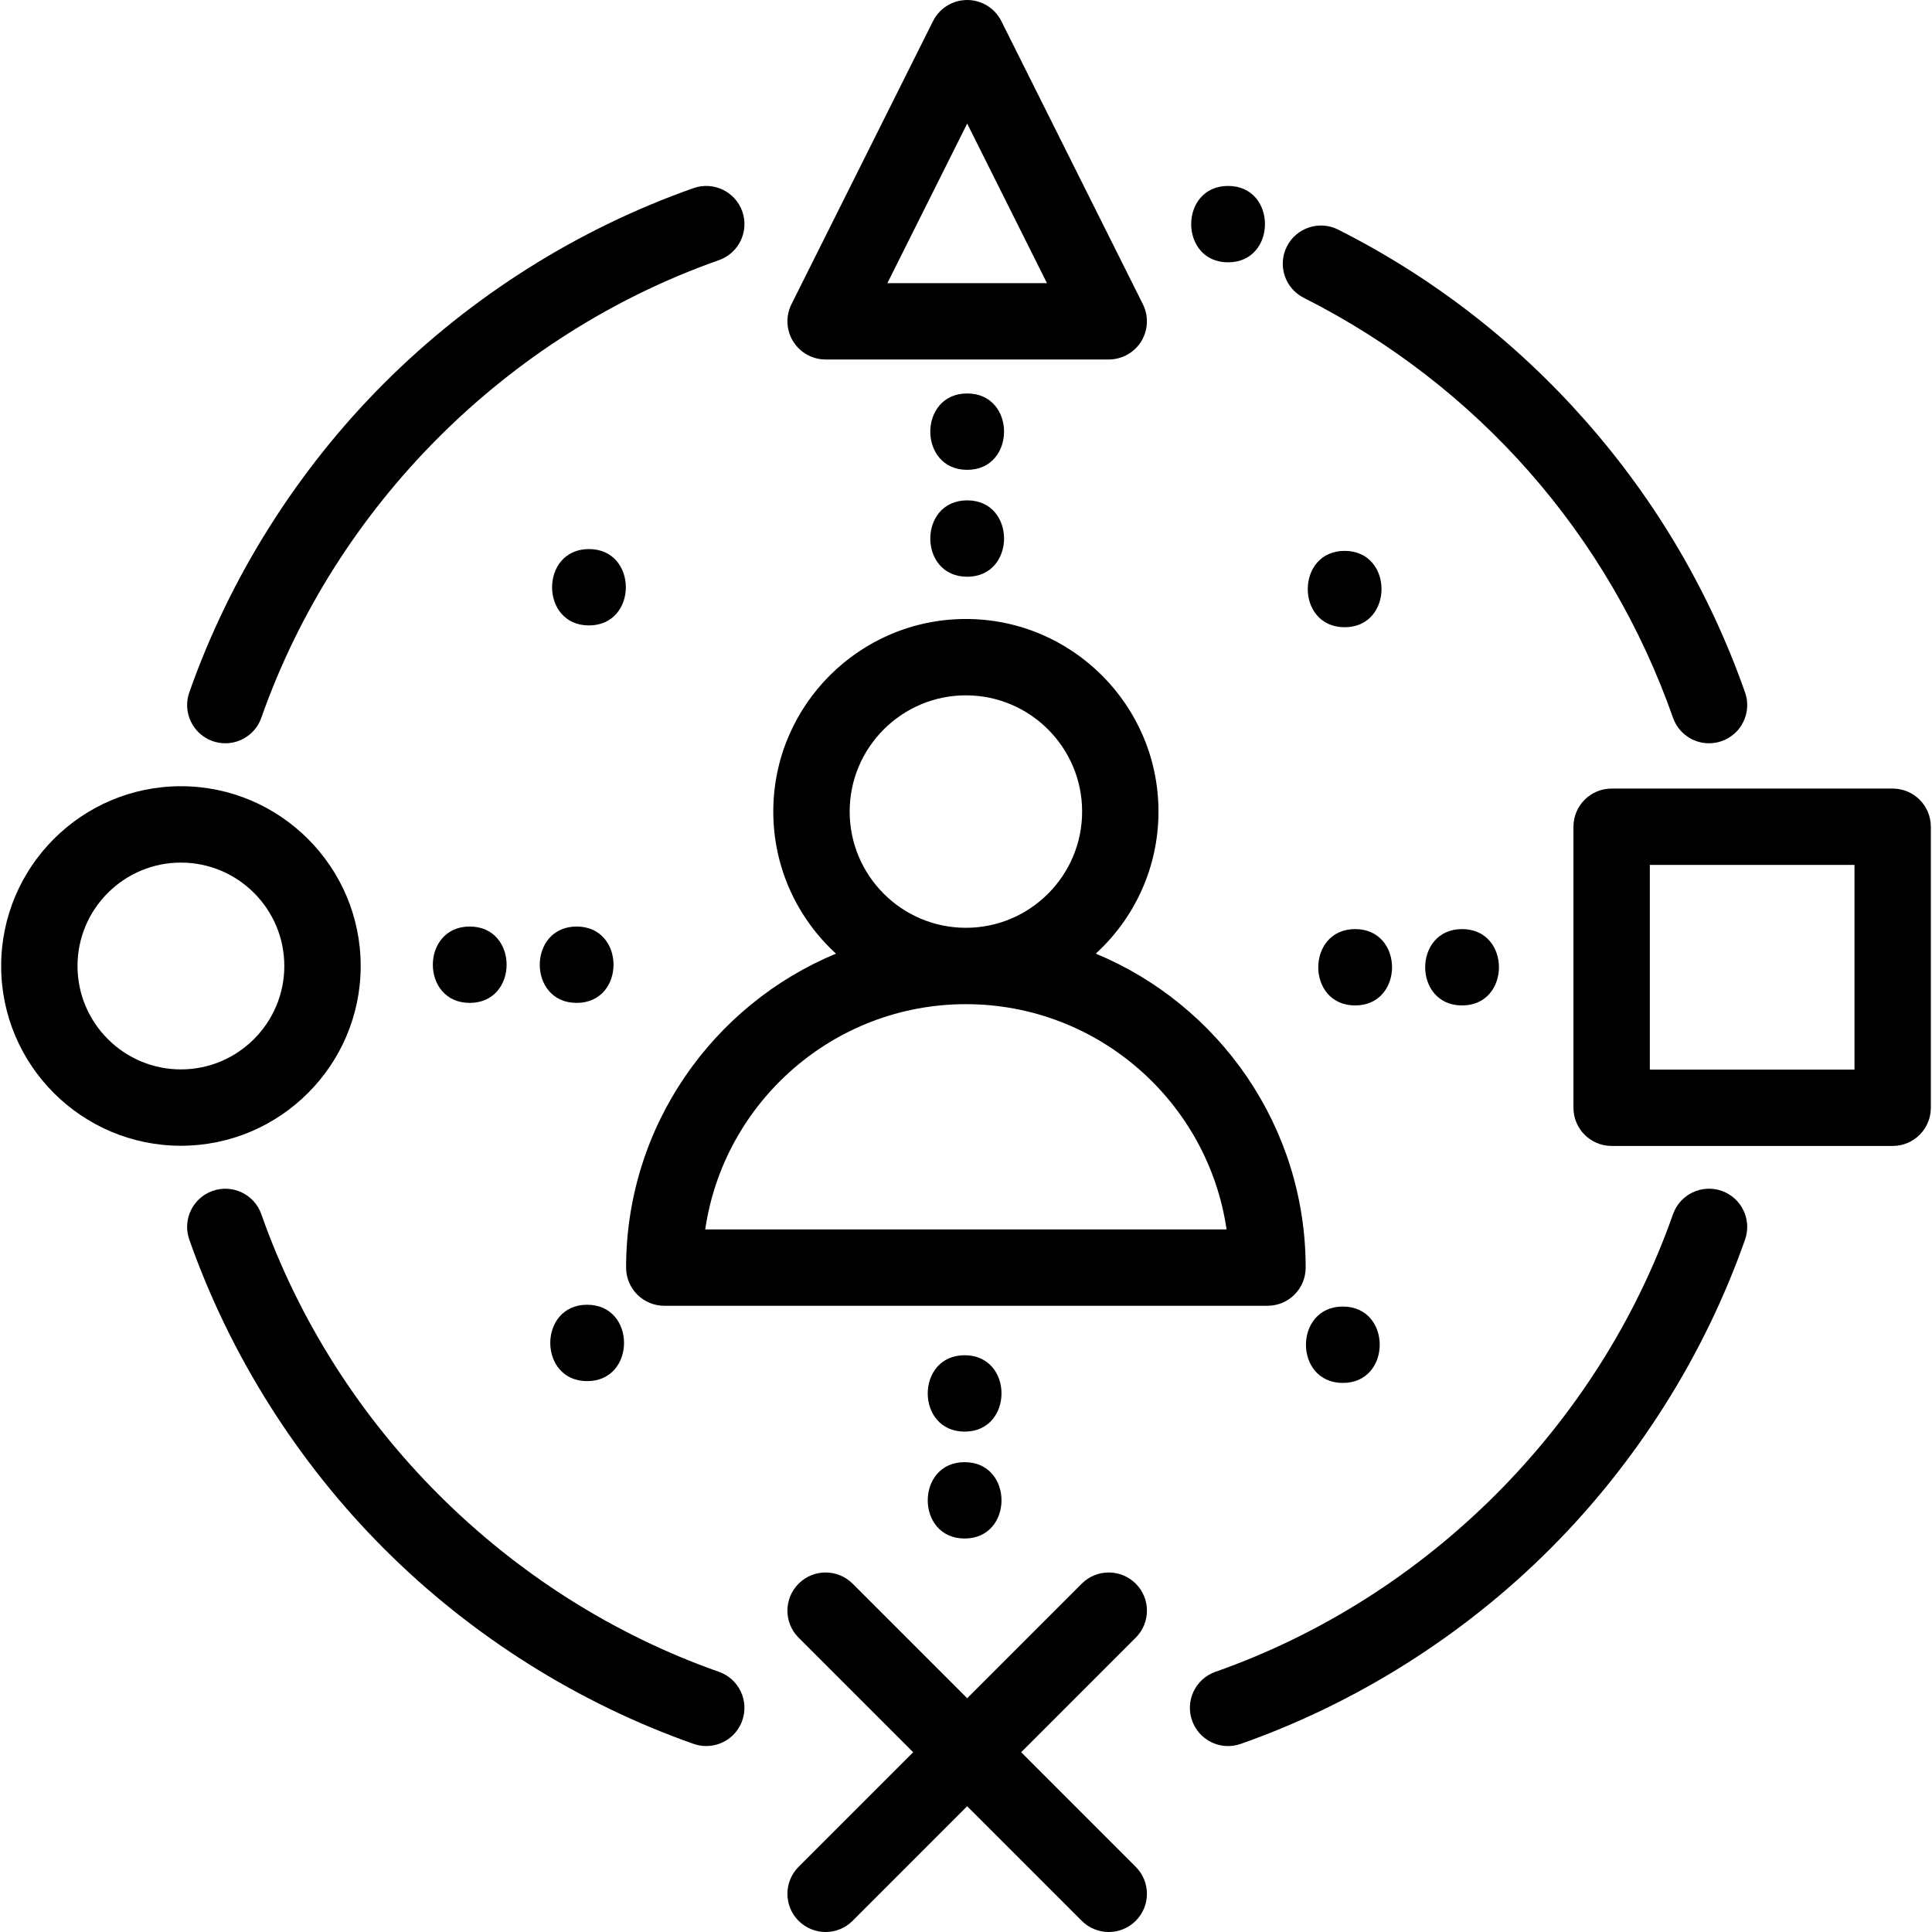 <?xml version="1.0" encoding="UTF-8"?>
<svg width="75px" height="75px" viewBox="0 0 75 75" version="1.1" xmlns="http://www.w3.org/2000/svg" xmlns:xlink="http://www.w3.org/1999/xlink">
    <!-- Generator: Sketch 55 (78076) - https://sketchapp.com -->
    <title>deep exp</title>
    <desc>Created with Sketch.</desc>
    <g id="Page-1-Copy" stroke="none" stroke-width="1" fill="none" fill-rule="evenodd">
        <g id="Artboard" transform="translate(-2939, -1607)" fill="#000000" fill-rule="nonzero">
            <g id="deep-exp" transform="translate(2939, 1607)">
                <path d="M67.743,26.88 C66.376,22.995 64.296,19.451 61.56,16.347 C58.841,13.262 55.607,10.761 51.948,8.914 C51.217,8.545 50.325,8.838 49.956,9.57 C49.587,10.3 49.881,11.192 50.612,11.561 C57.355,14.965 62.446,20.754 64.946,27.863 C65.16,28.473 65.733,28.854 66.344,28.854 C66.508,28.854 66.674,28.827 66.836,28.77 C67.608,28.498 68.014,27.652 67.743,26.88 Z" id="Path"></path>
                <path d="M66.836,46.23 C66.064,45.958 65.218,46.364 64.946,47.136 C62.052,55.366 55.411,62.006 47.182,64.9 C46.41,65.172 46.004,66.018 46.276,66.79 C46.49,67.4 47.062,67.782 47.674,67.782 C47.837,67.782 48.003,67.754 48.166,67.697 C52.646,66.121 56.799,63.504 60.174,60.129 C63.55,56.753 66.167,52.601 67.743,48.12 C68.014,47.348 67.609,46.501 66.836,46.23 Z" id="Path"></path>
                <path d="M27.909,64.9 C19.68,62.006 13.039,55.366 10.145,47.136 C9.873,46.364 9.027,45.959 8.255,46.23 C7.482,46.501 7.077,47.348 7.348,48.12 C8.924,52.601 11.541,56.753 14.917,60.129 C18.292,63.504 22.444,66.121 26.925,67.697 C27.088,67.754 27.254,67.781 27.417,67.781 C28.028,67.781 28.601,67.4 28.815,66.79 C29.087,66.018 28.681,65.172 27.909,64.9 Z" id="Path"></path>
                <path d="M28.816,8.209 C28.544,7.437 27.698,7.031 26.925,7.302 C22.445,8.878 18.292,11.495 14.917,14.871 C11.541,18.246 8.924,22.399 7.348,26.88 C7.077,27.652 7.483,28.498 8.255,28.77 C8.418,28.827 8.583,28.854 8.747,28.854 C9.358,28.854 9.93,28.473 10.145,27.863 C13.039,19.634 19.68,12.993 27.909,10.099 C28.681,9.827 29.087,8.981 28.816,8.209 Z" id="Path"></path>
                <path d="M39.642,68.022 L44.089,63.574 C44.669,62.995 44.669,62.056 44.09,61.478 C43.511,60.899 42.572,60.899 41.993,61.478 L37.546,65.925 L33.098,61.478 C32.519,60.899 31.58,60.899 31.001,61.478 C30.423,62.056 30.423,62.995 31.001,63.574 L35.449,68.022 L31.001,72.47 C30.423,73.048 30.423,73.987 31.001,74.566 C31.291,74.855 31.67,75 32.049,75 C32.429,75 32.808,74.855 33.098,74.566 L37.545,70.118 L41.993,74.566 C42.283,74.855 42.662,75 43.041,75 C43.421,75 43.8,74.855 44.089,74.566 C44.668,73.987 44.668,73.049 44.089,72.47 L39.642,68.022 Z" id="Path"></path>
                <path d="M42.538,37.02 C44.033,35.652 44.972,33.686 44.972,31.505 C44.972,27.383 41.618,24.029 37.496,24.029 C33.373,24.029 30.019,27.383 30.019,31.505 C30.019,33.686 30.958,35.652 32.453,37.02 C27.675,39.004 24.305,43.72 24.305,49.208 C24.305,50.026 24.969,50.69 25.787,50.69 L49.204,50.69 C50.023,50.69 50.686,50.027 50.686,49.208 C50.686,43.72 47.317,39.004 42.538,37.02 Z M37.496,26.993 C39.984,26.993 42.008,29.017 42.008,31.505 C42.008,33.993 39.984,36.017 37.496,36.017 C35.008,36.017 32.984,33.993 32.984,31.505 C32.984,29.018 35.008,26.993 37.496,26.993 Z M27.377,47.726 C28.097,42.787 32.36,38.982 37.496,38.982 C42.631,38.982 46.895,42.787 47.615,47.726 L27.377,47.726 Z" id="Shape"></path>
                <path d="M7.023,30.521 C3.175,30.521 0.045,33.652 0.045,37.5 C0.045,41.348 3.175,44.478 7.023,44.478 C10.871,44.478 14.002,41.348 14.002,37.5 C14.002,33.652 10.871,30.521 7.023,30.521 Z M7.023,41.514 C4.81,41.514 3.009,39.713 3.009,37.5 C3.009,35.286 4.81,33.486 7.023,33.486 C9.237,33.486 11.037,35.286 11.037,37.5 C11.037,39.713 9.237,41.514 7.023,41.514 Z" id="Shape"></path>
                <path d="M44.367,11.81 L38.872,0.82 C38.621,0.317 38.107,0 37.546,0 C36.985,0 36.472,0.317 36.22,0.819 L30.724,11.81 C30.495,12.27 30.519,12.815 30.789,13.252 C31.059,13.689 31.536,13.955 32.05,13.955 L43.041,13.955 C43.554,13.955 44.032,13.69 44.302,13.253 C44.572,12.815 44.596,12.27 44.367,11.81 Z M34.448,10.991 L37.546,4.797 L40.643,10.991 L34.448,10.991 Z" id="Shape"></path>
                <path d="M73.473,30.612 L62.564,30.612 C61.745,30.612 61.081,31.275 61.081,32.094 L61.081,43.003 C61.081,43.822 61.745,44.486 62.564,44.486 L73.473,44.486 C74.292,44.486 74.955,43.822 74.955,43.003 L74.955,32.094 C74.955,31.275 74.292,30.612 73.473,30.612 Z M71.991,41.521 L64.046,41.521 L64.046,33.576 L71.991,33.576 L71.991,41.521 L71.991,41.521 Z" id="Shape"></path>
                <path d="M37.546,15.274 C35.638,15.274 35.635,18.239 37.546,18.239 C39.453,18.239 39.456,15.274 37.546,15.274 Z" id="Path"></path>
                <path d="M37.546,19.424 C35.638,19.424 35.635,22.389 37.546,22.389 C39.453,22.389 39.456,19.424 37.546,19.424 Z" id="Path"></path>
                <path d="M18.235,35.968 C16.327,35.968 16.324,38.932 18.235,38.932 C20.142,38.932 20.146,35.968 18.235,35.968 Z" id="Path"></path>
                <path d="M22.385,35.968 C20.478,35.968 20.475,38.932 22.385,38.932 C24.293,38.932 24.296,35.968 22.385,35.968 Z" id="Path"></path>
                <path d="M37.447,56.761 C35.539,56.761 35.536,59.725 37.447,59.725 C39.354,59.725 39.357,56.761 37.447,56.761 Z" id="Path"></path>
                <path d="M37.447,52.61 C35.539,52.61 35.536,55.575 37.447,55.575 C39.354,55.575 39.357,52.61 37.447,52.61 Z" id="Path"></path>
                <path d="M56.757,36.067 C54.85,36.067 54.847,39.031 56.757,39.031 C58.665,39.031 58.668,36.067 56.757,36.067 Z" id="Path"></path>
                <path d="M22.863,21.315 C20.956,21.315 20.953,24.279 22.863,24.279 C24.771,24.279 24.774,21.315 22.863,21.315 Z" id="Path"></path>
                <path d="M22.793,50.65 C20.886,50.65 20.883,53.615 22.793,53.615 C24.701,53.615 24.704,50.65 22.793,50.65 Z" id="Path"></path>
                <path d="M52.129,50.72 C50.221,50.72 50.218,53.685 52.129,53.685 C54.036,53.685 54.04,50.72 52.129,50.72 Z" id="Path"></path>
                <path d="M52.199,21.385 C50.291,21.385 50.288,24.349 52.199,24.349 C54.106,24.349 54.109,21.385 52.199,21.385 Z" id="Path"></path>
                <path d="M52.607,36.067 C50.699,36.067 50.696,39.031 52.607,39.031 C54.514,39.031 54.518,36.067 52.607,36.067 Z" id="Path"></path>
                <path d="M47.674,7.218 C45.766,7.218 45.763,10.183 47.674,10.183 C49.581,10.183 49.585,7.218 47.674,7.218 Z" id="Path"></path>
            </g>
        </g>
    </g>
</svg>